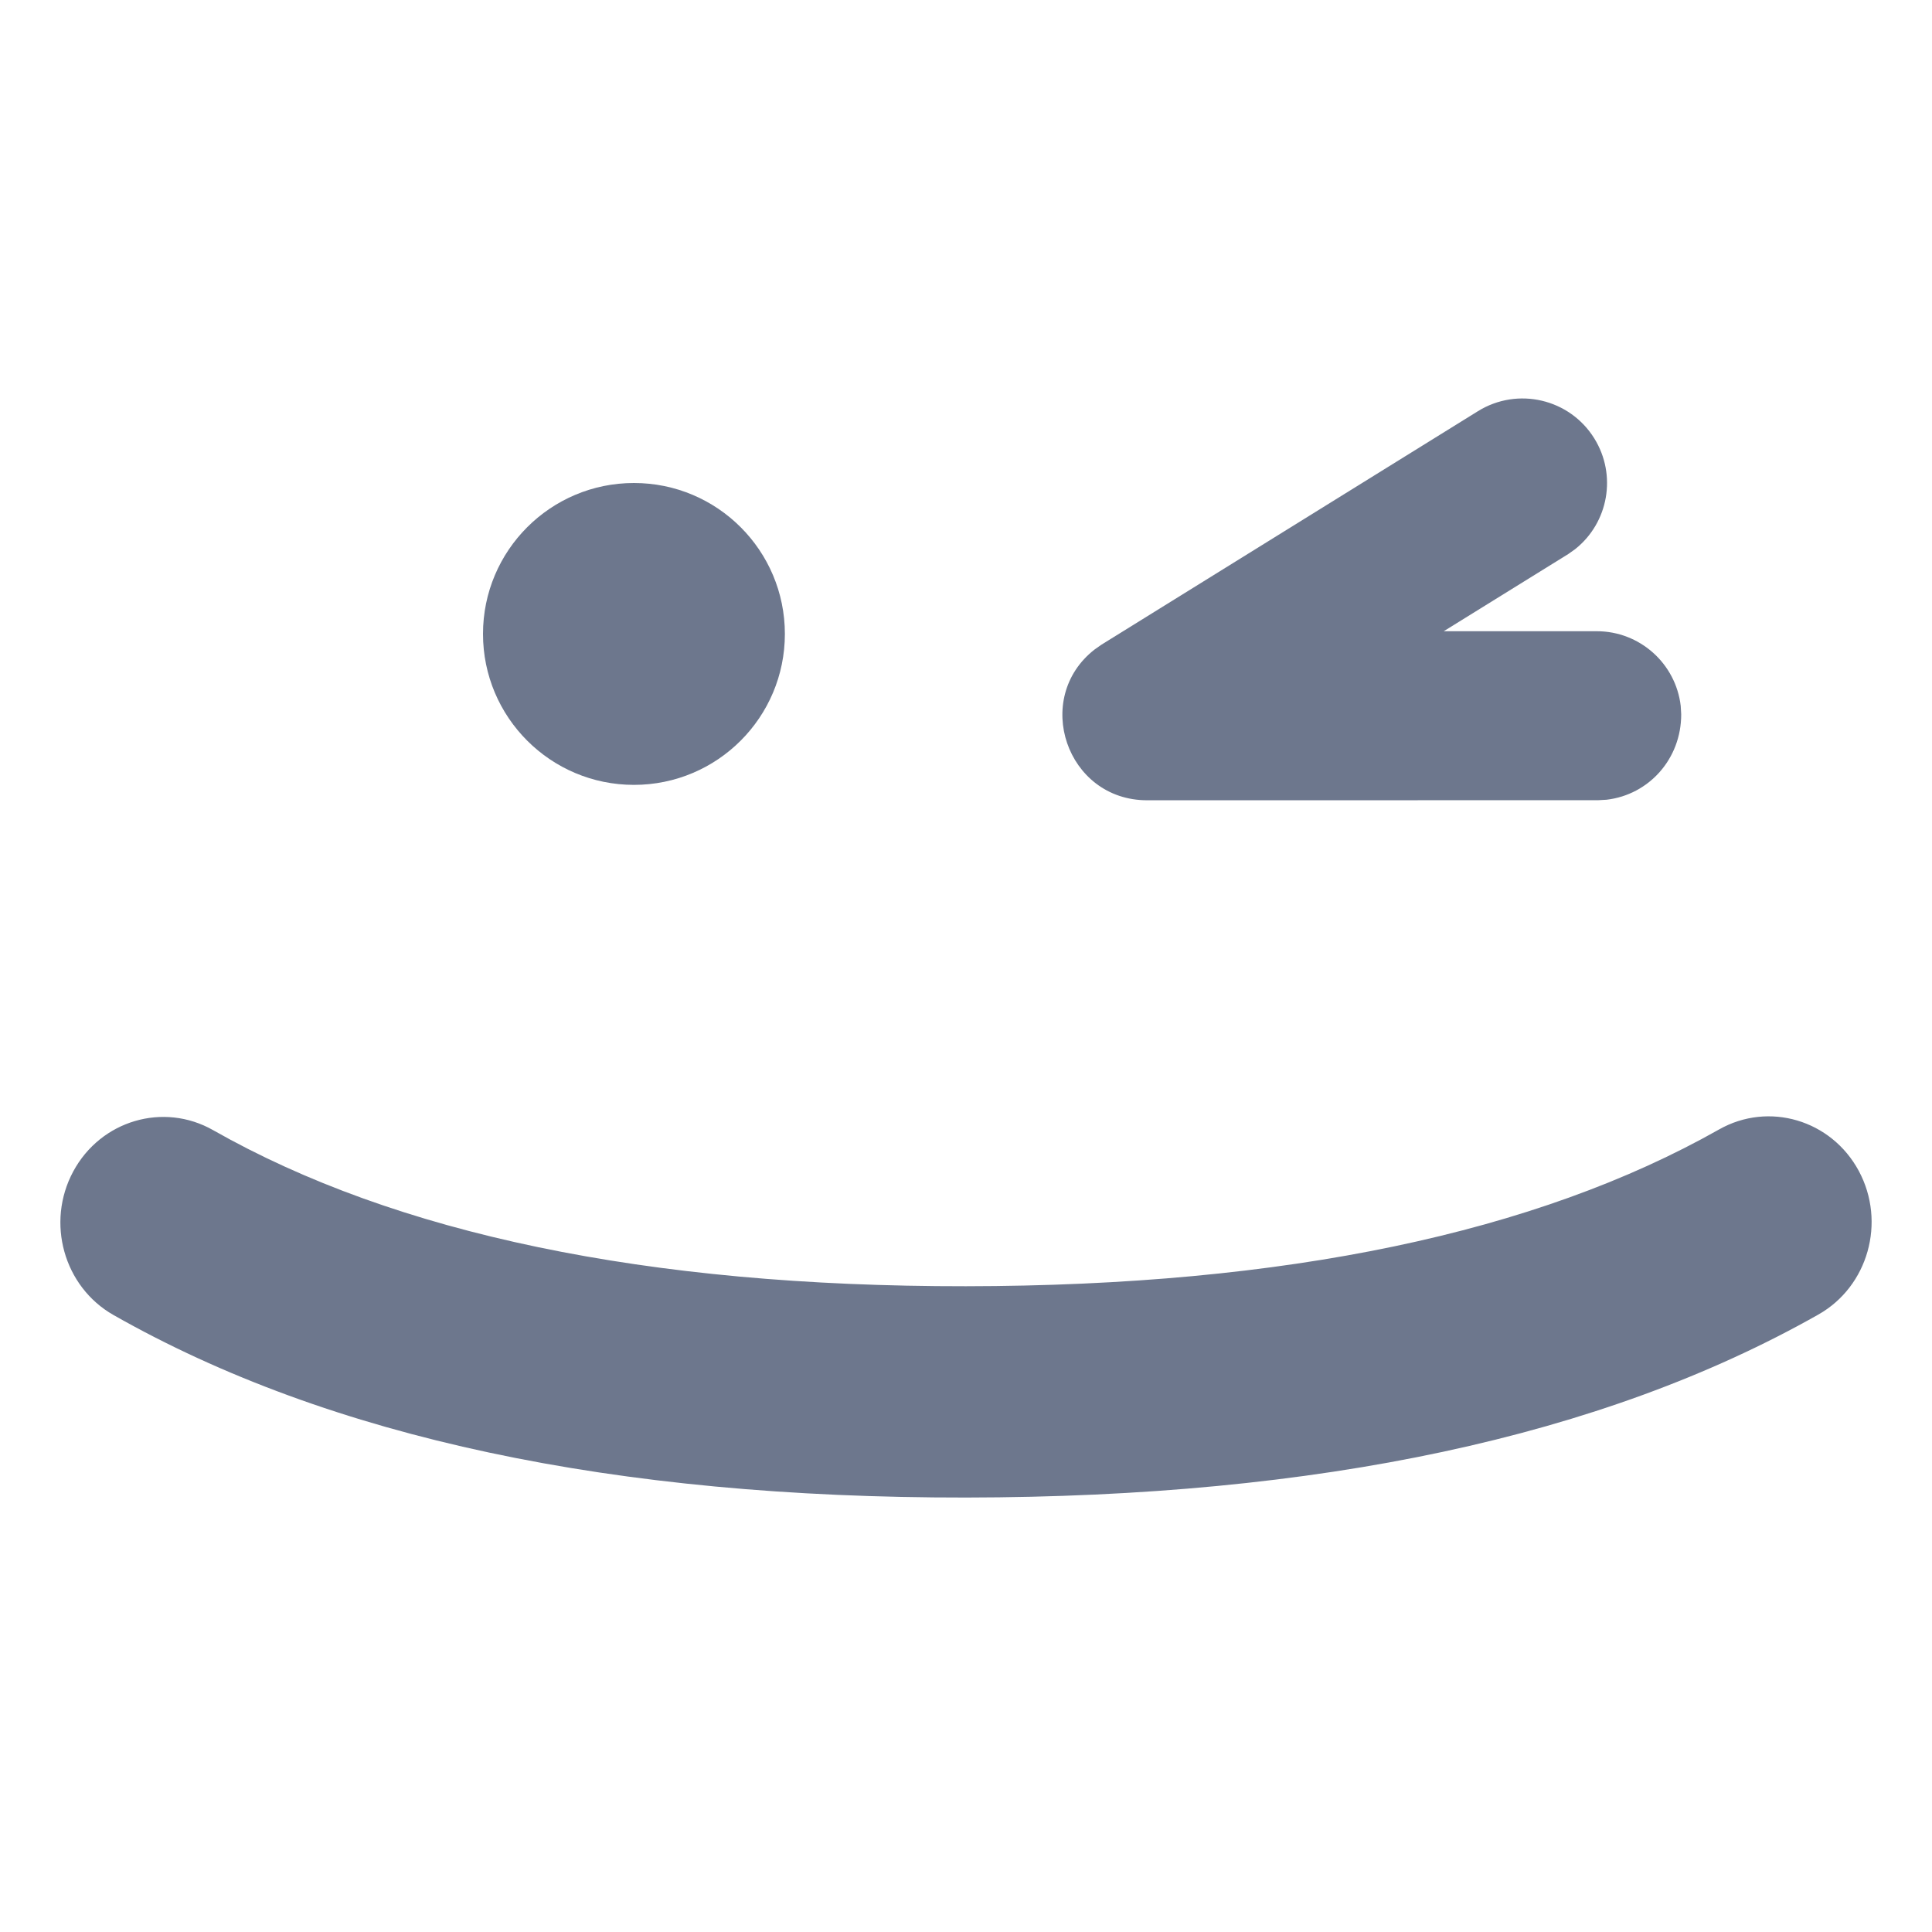 <?xml version="1.0" encoding="UTF-8"?>
<svg width="32px" height="32px" viewBox="0 0 32 32" version="1.1" xmlns="http://www.w3.org/2000/svg" xmlns:xlink="http://www.w3.org/1999/xlink">
    <!-- Generator: Sketch 63.1 (92452) - https://sketch.com -->
    <title>illust/Profile/face/face03</title>
    <desc>Created with Sketch.</desc>
    <g id="illust/Profile/face/face03" stroke="none" stroke-width="1" fill="none" fill-rule="evenodd" opacity="0.6">
        <path d="M28.472,18.708 C29.296,18.241 30.333,18.549 30.788,19.395 C31.242,20.242 30.943,21.306 30.118,21.773 C26.534,23.801 21.827,24.797 16.002,24.804 C10.175,24.811 5.466,23.818 1.88,21.781 C1.056,21.313 0.758,20.248 1.213,19.403 C1.669,18.557 2.707,18.251 3.53,18.719 C6.551,20.434 10.705,21.31 15.998,21.304 C21.293,21.298 25.449,20.418 28.472,18.708 Z" id="Combined-Shape" fill="#0B1D41"></path>
        <circle id="Oval-Copy" fill="#0B1D41" cx="10.5" cy="10.5" r="2.5"></circle>
        <path d="M26.407,7.262 C26.783,7.868 26.643,8.657 26.089,9.096 L25.975,9.177 L23.913,10.455 L26.447,10.455 C27.16,10.455 27.756,10.99 27.838,11.692 L27.846,11.832 C27.847,12.568 27.312,13.164 26.61,13.246 L26.47,13.254 L19,13.255 C17.663,13.255 17.094,11.564 18.131,10.757 L18.245,10.677 L24.48,6.81 C25.137,6.403 26,6.605 26.407,7.262 Z" id="Combined-Shape" fill="#0B1D41" fill-rule="nonzero"></path>
    </g>
</svg>